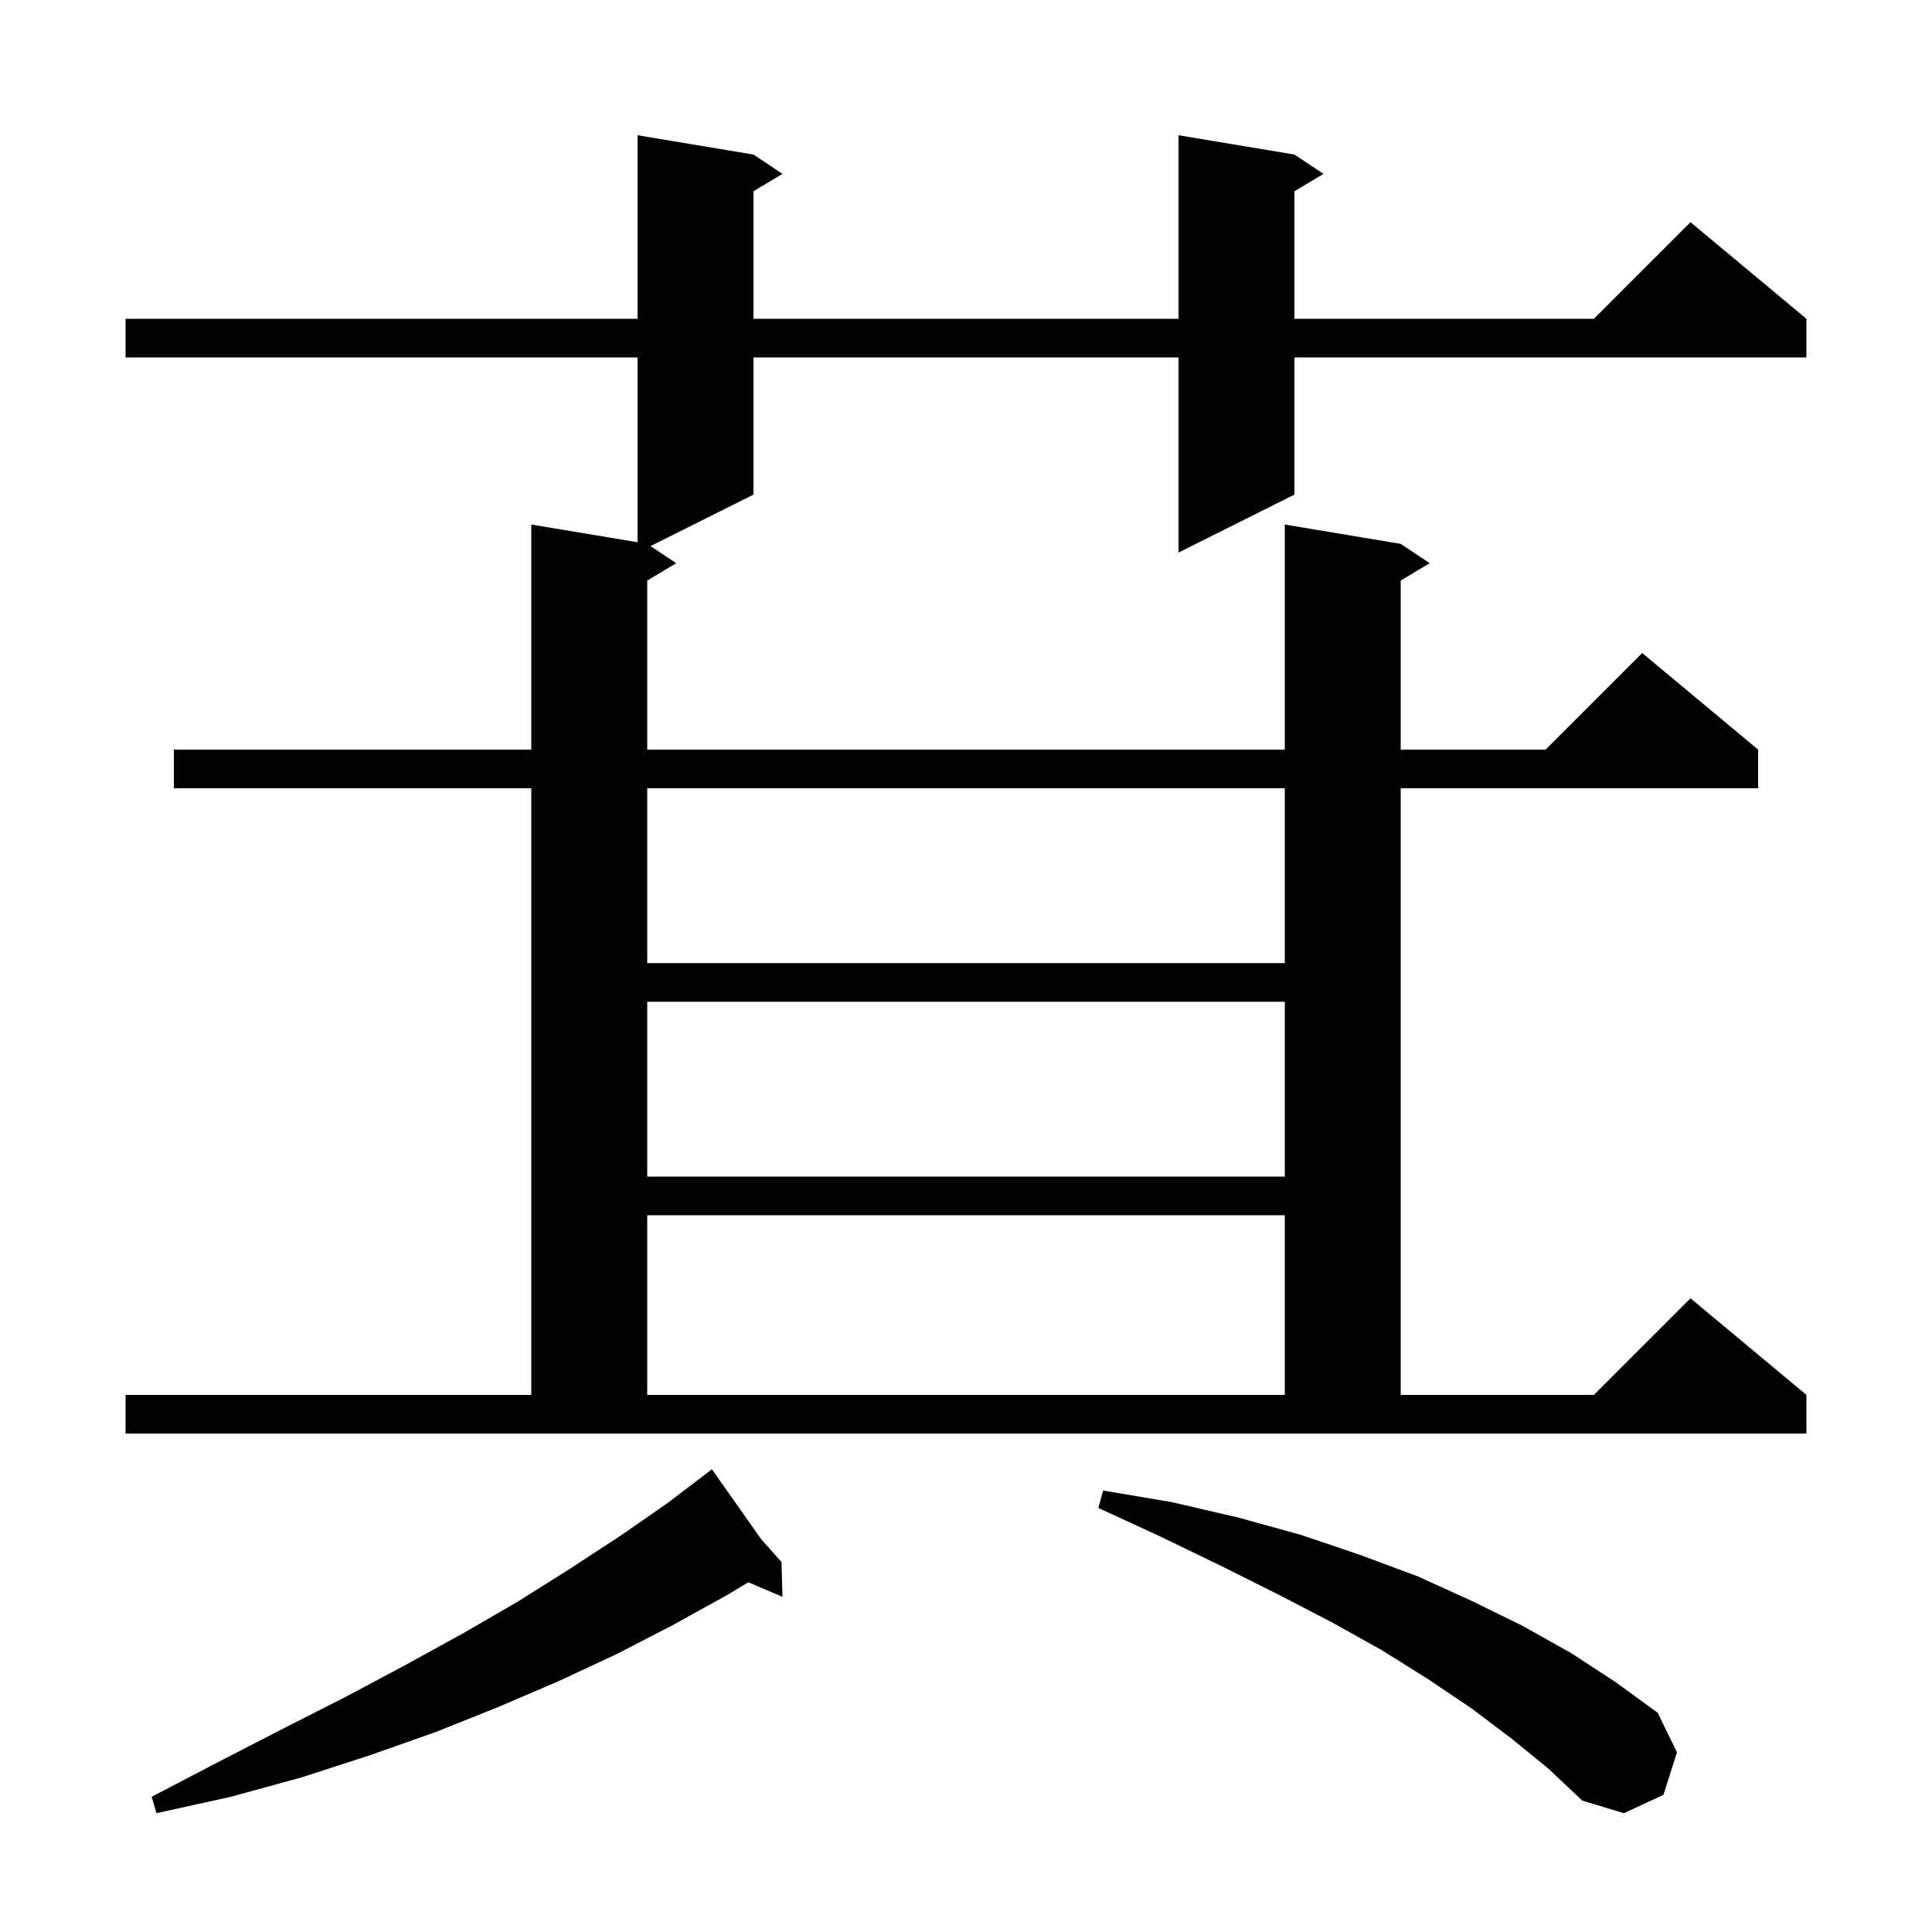 <svg xmlns="http://www.w3.org/2000/svg" xmlns:xlink="http://www.w3.org/1999/xlink" version="1.1" baseProfile="full" viewBox="0 0 200 200" width="200" height="200">
<g fill="black">
<path d="M 156.5 180.0 L 152.4 176.9 L 147.8 173.8 L 143.0 170.8 L 137.8 167.9 L 132.2 165.0 L 126.4 162.1 L 120.2 159.1 L 113.7 156.1 L 114.2 154.3 L 121.3 155.5 L 128.2 157.1 L 134.7 158.9 L 140.9 161.0 L 146.8 163.2 L 152.3 165.7 L 157.6 168.3 L 162.6 171.1 L 167.2 174.1 L 171.6 177.3 L 173.6 181.4 L 172.2 185.8 L 168.1 187.7 L 163.8 186.4 L 160.3 183.1 Z M 78.78 159.315 L 80.9 161.7 L 81.0 165.3 L 77.464 163.794 L 75.3 165.1 L 69.7 168.2 L 63.9 171.2 L 57.9 174.0 L 51.6 176.7 L 45.1 179.3 L 38.3 181.7 L 31.2 184.0 L 23.9 186.0 L 16.2 187.7 L 15.7 186.0 L 22.6 182.4 L 29.2 179.0 L 35.7 175.7 L 41.9 172.4 L 47.9 169.1 L 53.6 165.8 L 59.0 162.4 L 64.2 159.0 L 69.1 155.6 L 72.904 152.705 L 72.9 152.7 L 72.905 152.705 L 73.7 152.1 Z M 13.0 144.4 L 55.0 144.4 L 55.0 81.6 L 18.0 81.6 L 18.0 77.6 L 55.0 77.6 L 55.0 54.3 L 66.0 56.133 L 66.0 37.0 L 13.0 37.0 L 13.0 33.0 L 66.0 33.0 L 66.0 14.0 L 78.0 16.0 L 81.0 18.0 L 78.0 19.8 L 78.0 33.0 L 122.0 33.0 L 122.0 14.0 L 134.0 16.0 L 137.0 18.0 L 134.0 19.8 L 134.0 33.0 L 165.0 33.0 L 175.0 23.0 L 187.0 33.0 L 187.0 37.0 L 134.0 37.0 L 134.0 51.2 L 122.0 57.2 L 122.0 37.0 L 78.0 37.0 L 78.0 51.2 L 67.343 56.529 L 70.0 58.3 L 67.0 60.1 L 67.0 77.6 L 133.0 77.6 L 133.0 54.3 L 145.0 56.3 L 148.0 58.3 L 145.0 60.1 L 145.0 77.6 L 160.0 77.6 L 170.0 67.6 L 182.0 77.6 L 182.0 81.6 L 145.0 81.6 L 145.0 144.4 L 165.0 144.4 L 175.0 134.4 L 187.0 144.4 L 187.0 148.4 L 13.0 148.4 Z M 67.0 125.8 L 67.0 144.4 L 133.0 144.4 L 133.0 125.8 Z M 67.0 103.7 L 67.0 121.8 L 133.0 121.8 L 133.0 103.7 Z M 67.0 81.6 L 67.0 99.7 L 133.0 99.7 L 133.0 81.6 Z " />
</g>
</svg>
